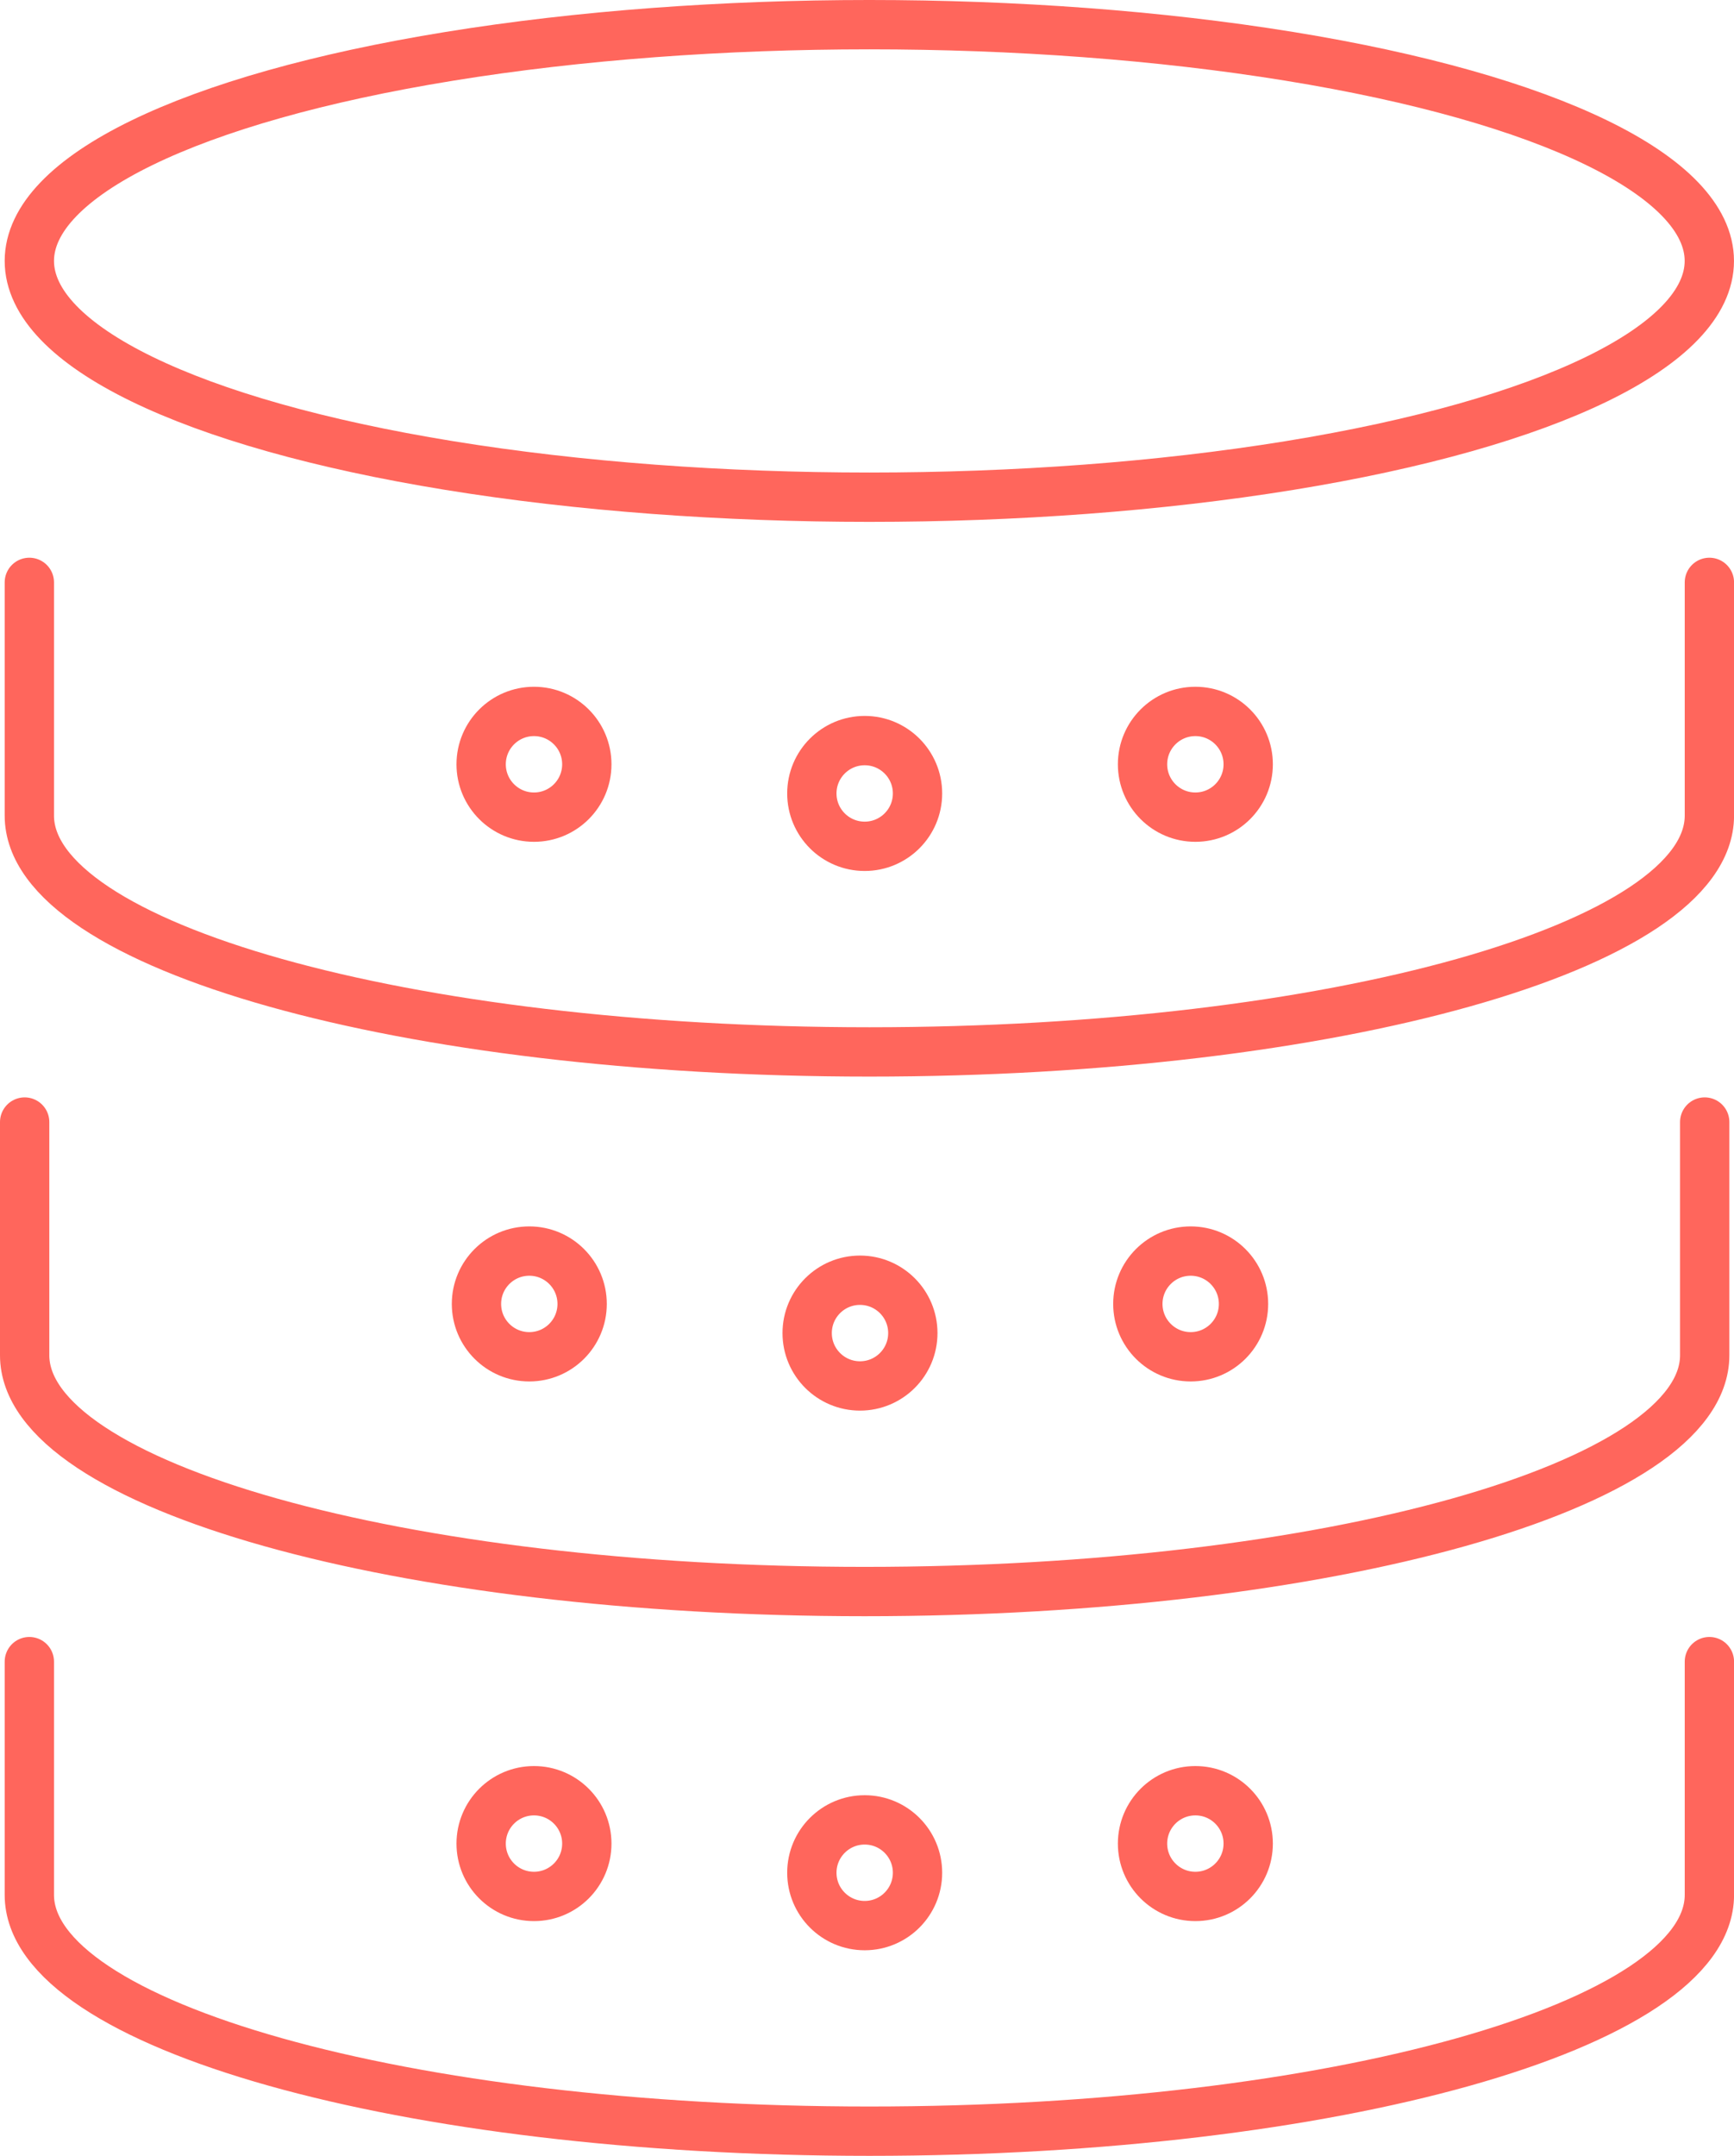 <svg xmlns="http://www.w3.org/2000/svg" width="105.482" height="131.084" viewBox="0 0 105.482 131.084">
  <g id="Group_709" data-name="Group 709" transform="translate(-1282.14 274.432)">
    <ellipse id="Ellipse_36" data-name="Ellipse 36" cx="51.098" cy="14.366" rx="51.098" ry="14.366" transform="translate(1283.925 -272.932)" fill="none" stroke="#ff665c" stroke-linecap="round" stroke-linejoin="round" stroke-width="3"/>
    <path id="Path_836" data-name="Path 836" d="M1283.717-263.768v14.184c0,7.934,22.877,14.366,51.1,14.366s51.1-6.432,51.1-14.366v-14.184" transform="translate(0.208 24.747)" fill="none" stroke="#ff665c" stroke-linecap="round" stroke-linejoin="round" stroke-width="3"/>
    <g id="Group_672" data-name="Group 672" transform="translate(1311.409 -231.174)">
      <circle id="Ellipse_37" data-name="Ellipse 37" cx="3.214" cy="3.214" r="3.214" fill="none" stroke="#ff665c" stroke-linecap="round" stroke-linejoin="round" stroke-width="3"/>
      <circle id="Ellipse_38" data-name="Ellipse 38" cx="3.214" cy="3.214" r="3.214" transform="translate(20.117 1.773)" fill="none" stroke="#ff665c" stroke-linecap="round" stroke-linejoin="round" stroke-width="3"/>
      <circle id="Ellipse_39" data-name="Ellipse 39" cx="3.214" cy="3.214" r="3.214" transform="translate(40.233)" fill="none" stroke="#ff665c" stroke-linecap="round" stroke-linejoin="round" stroke-width="3"/>
    </g>
    <path id="Path_837" data-name="Path 837" d="M1283.64-254.9v14.181c0,7.934,22.877,14.366,51.1,14.366s51.1-6.432,51.1-14.366V-254.9" transform="translate(0 48.693)" fill="none" stroke="#ff665c" stroke-linecap="round" stroke-linejoin="round" stroke-width="3"/>
    <g id="Group_673" data-name="Group 673" transform="translate(1311.124 -198.362)">
      <circle id="Ellipse_40" data-name="Ellipse 40" cx="3.214" cy="3.214" r="3.214" fill="none" stroke="#ff665c" stroke-linecap="round" stroke-linejoin="round" stroke-width="3"/>
      <circle id="Ellipse_41" data-name="Ellipse 41" cx="3.214" cy="3.214" r="3.214" transform="translate(20.117 1.773)" fill="none" stroke="#ff665c" stroke-linecap="round" stroke-linejoin="round" stroke-width="3"/>
      <circle id="Ellipse_42" data-name="Ellipse 42" cx="3.214" cy="3.214" r="3.214" transform="translate(40.233)" fill="none" stroke="#ff665c" stroke-linecap="round" stroke-linejoin="round" stroke-width="3"/>
    </g>
    <path id="Path_838" data-name="Path 838" d="M1283.717-246.035v14.184c0,7.934,22.877,14.366,51.1,14.366s51.1-6.432,51.1-14.366v-14.184" transform="translate(0.208 72.637)" fill="none" stroke="#ff665c" stroke-linecap="round" stroke-linejoin="round" stroke-width="3"/>
    <g id="Group_674" data-name="Group 674" transform="translate(1311.409 -165.549)">
      <circle id="Ellipse_43" data-name="Ellipse 43" cx="3.214" cy="3.214" r="3.214" fill="none" stroke="#ff665c" stroke-linecap="round" stroke-linejoin="round" stroke-width="3"/>
      <circle id="Ellipse_44" data-name="Ellipse 44" cx="3.214" cy="3.214" r="3.214" transform="translate(20.117 1.773)" fill="none" stroke="#ff665c" stroke-linecap="round" stroke-linejoin="round" stroke-width="3"/>
      <circle id="Ellipse_45" data-name="Ellipse 45" cx="3.214" cy="3.214" r="3.214" transform="translate(40.233)" fill="none" stroke="#ff665c" stroke-linecap="round" stroke-linejoin="round" stroke-width="3"/>
    </g>
  </g>
</svg>
